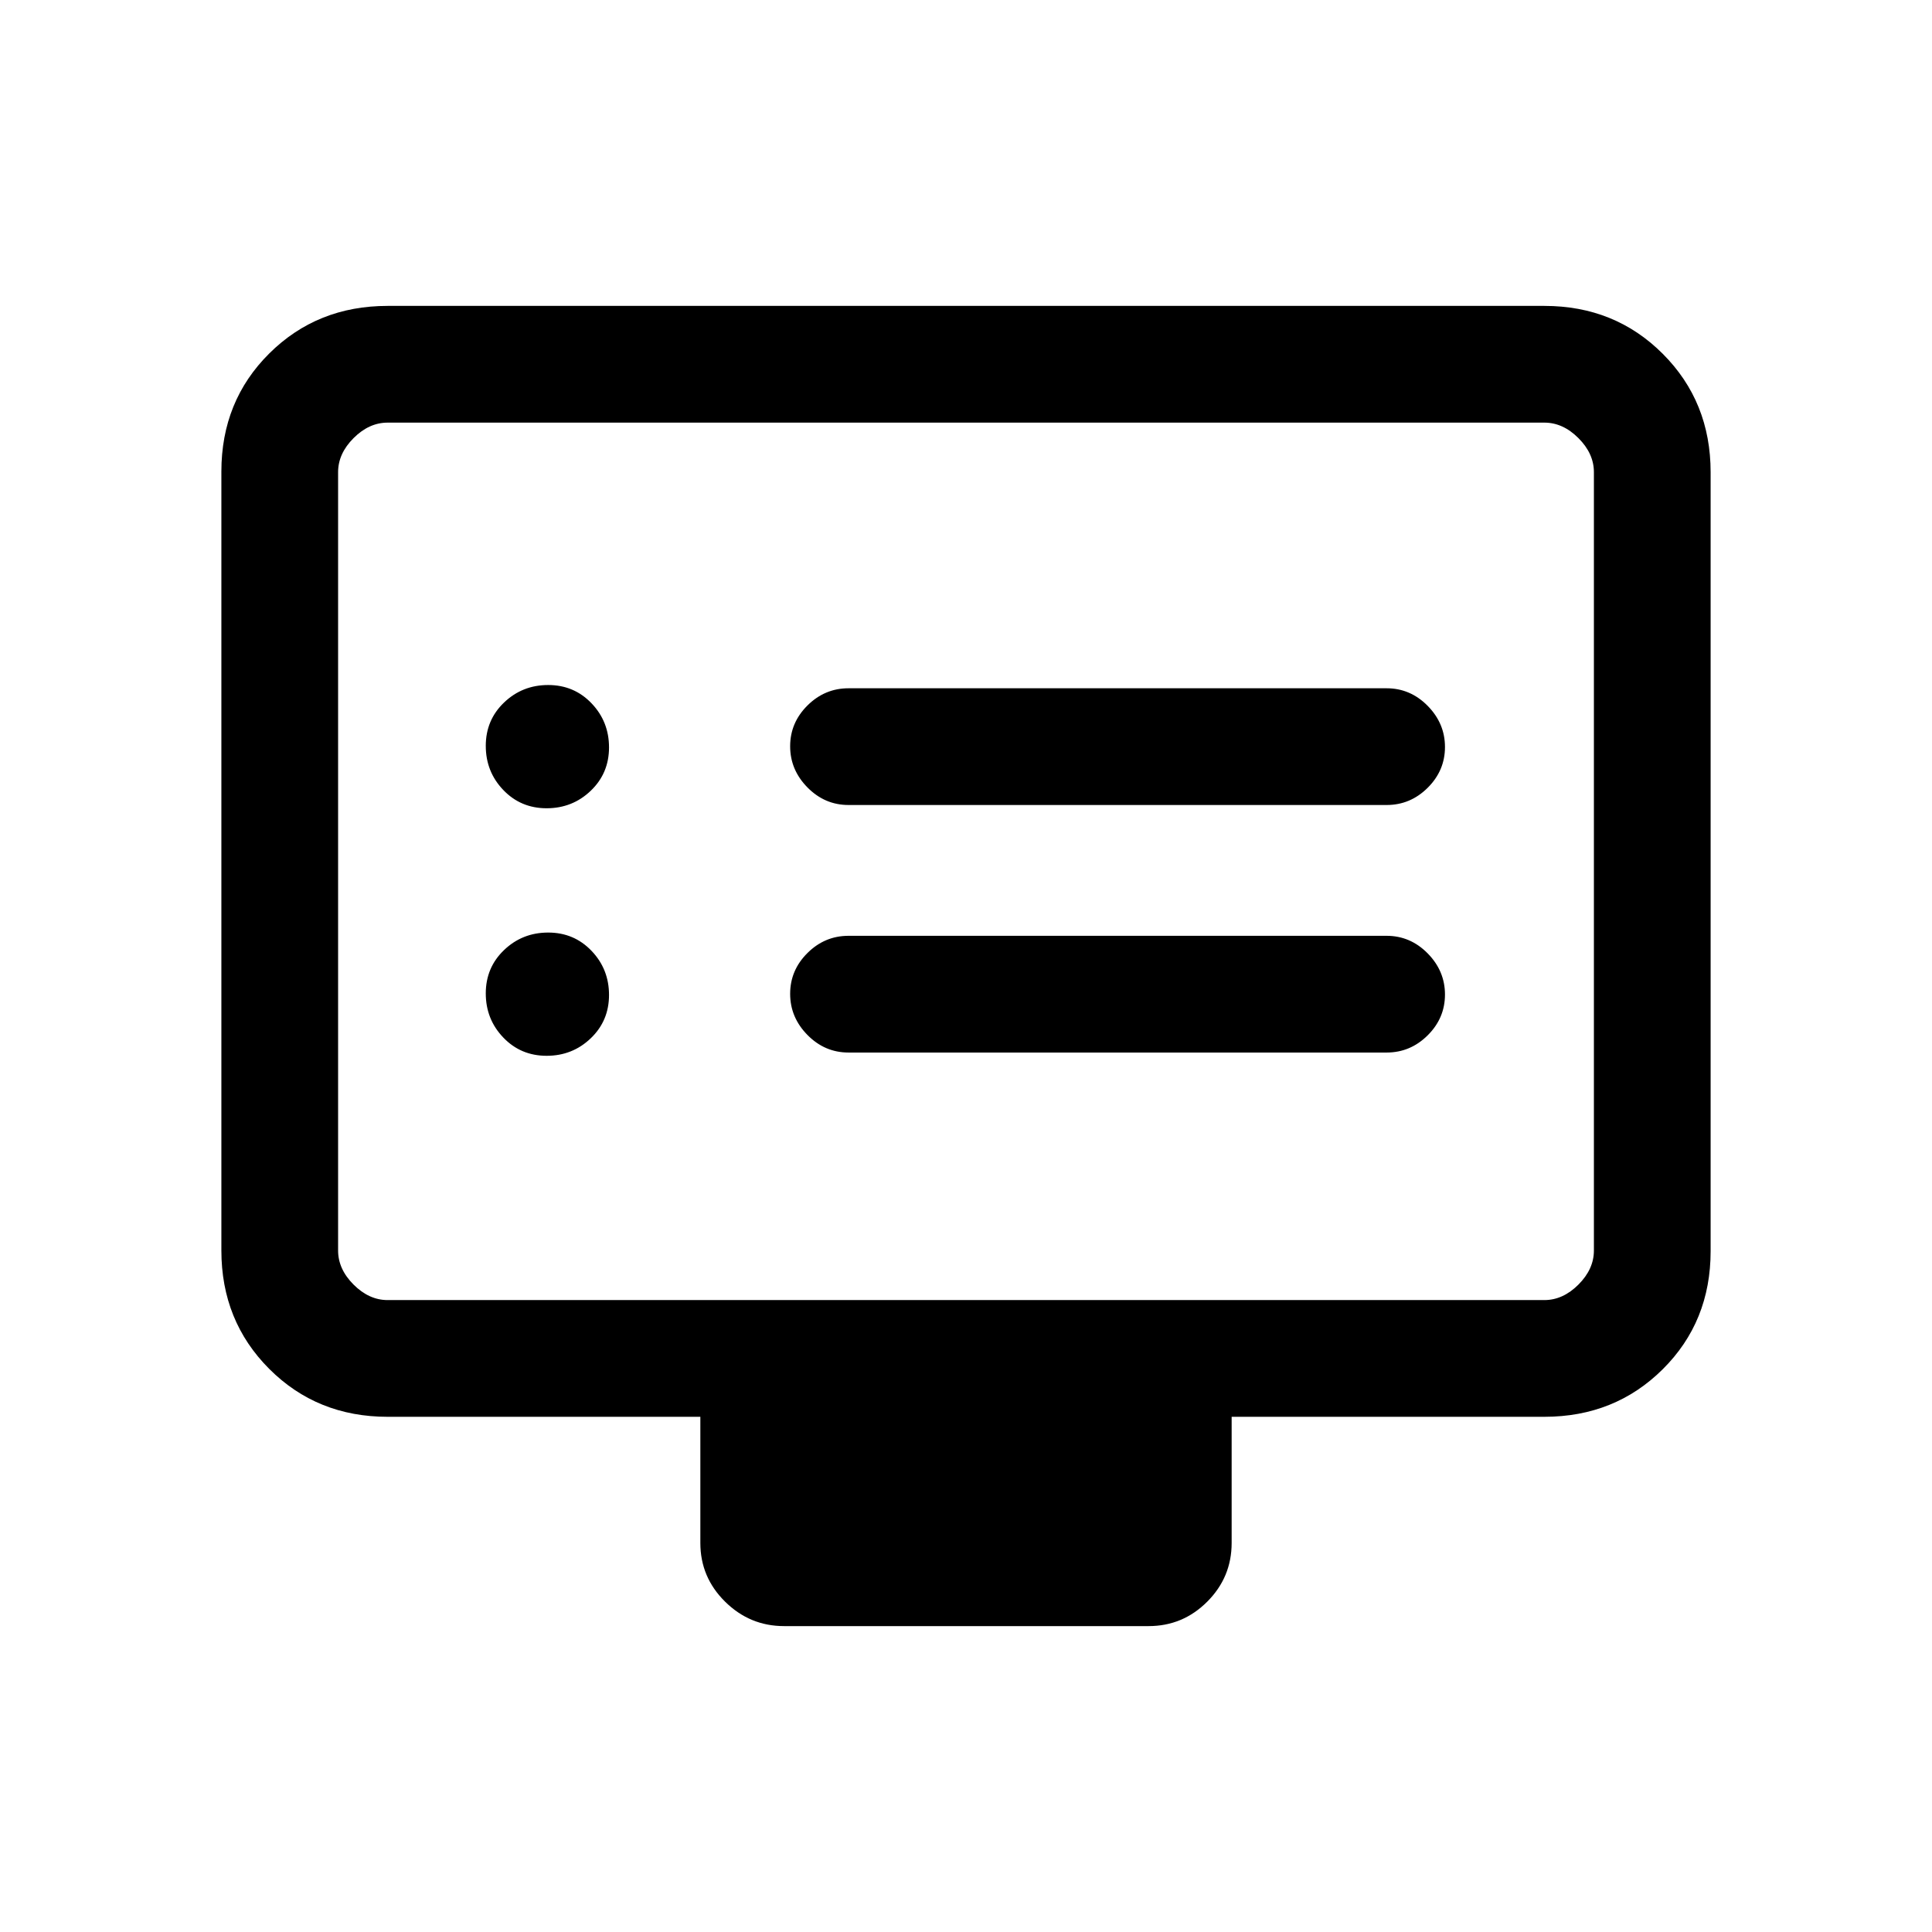 <svg xmlns="http://www.w3.org/2000/svg" height="20" viewBox="0 -960 960 960" width="20"><path d="M271.61-435.38q12.85 0 21.93-8.7 9.08-8.69 9.08-21.53 0-12.85-8.7-21.93-8.69-9.08-21.53-9.08-12.85 0-21.93 8.7-9.08 8.69-9.08 21.53 0 12.85 8.7 21.93 8.69 9.08 21.53 9.08Zm0-123q12.85 0 21.93-8.7 9.08-8.69 9.08-21.53 0-12.85-8.7-21.93-8.69-9.08-21.53-9.08-12.85 0-21.93 8.7-9.08 8.69-9.08 21.53 0 12.85 8.7 21.93 8.69 9.08 21.53 9.08ZM421.62-437H689q11.8 0 20.4-8.55 8.6-8.54 8.6-20.27 0-11.72-8.6-20.45Q700.8-495 689-495H421.62q-11.8 0-20.4 8.55-8.6 8.54-8.6 20.27 0 11.72 8.6 20.45 8.6 8.73 20.4 8.73Zm0-123H689q11.8 0 20.4-8.55 8.6-8.54 8.6-20.27 0-11.72-8.6-20.45Q700.8-618 689-618H421.62q-11.8 0-20.4 8.55-8.6 8.54-8.6 20.27 0 11.72 8.6 20.45 8.6 8.73 20.4 8.73Zm-229 304q-35.05 0-58.83-23.8Q110-303.6 110-338.66v-387.01q0-35.06 23.79-58.69Q157.57-808 192.62-808h574.76q35.05 0 58.83 23.8Q850-760.4 850-725.34v387.01q0 35.06-23.79 58.69Q802.43-256 767.38-256H612v62.69q0 17.03-12.13 29.17Q587.75-152 570.73-152H389.59q-17.01 0-29.3-12.14T348-193.31V-256H192.62Zm0-58h574.76q9.24 0 16.93-7.69 7.69-7.69 7.69-16.93v-386.76q0-9.24-7.69-16.93-7.69-7.69-16.93-7.69H192.62q-9.24 0-16.93 7.69-7.69 7.69-7.69 16.93v386.76q0 9.24 7.69 16.93 7.69 7.69 16.93 7.69ZM168-314v-436 436Z"/></svg>
